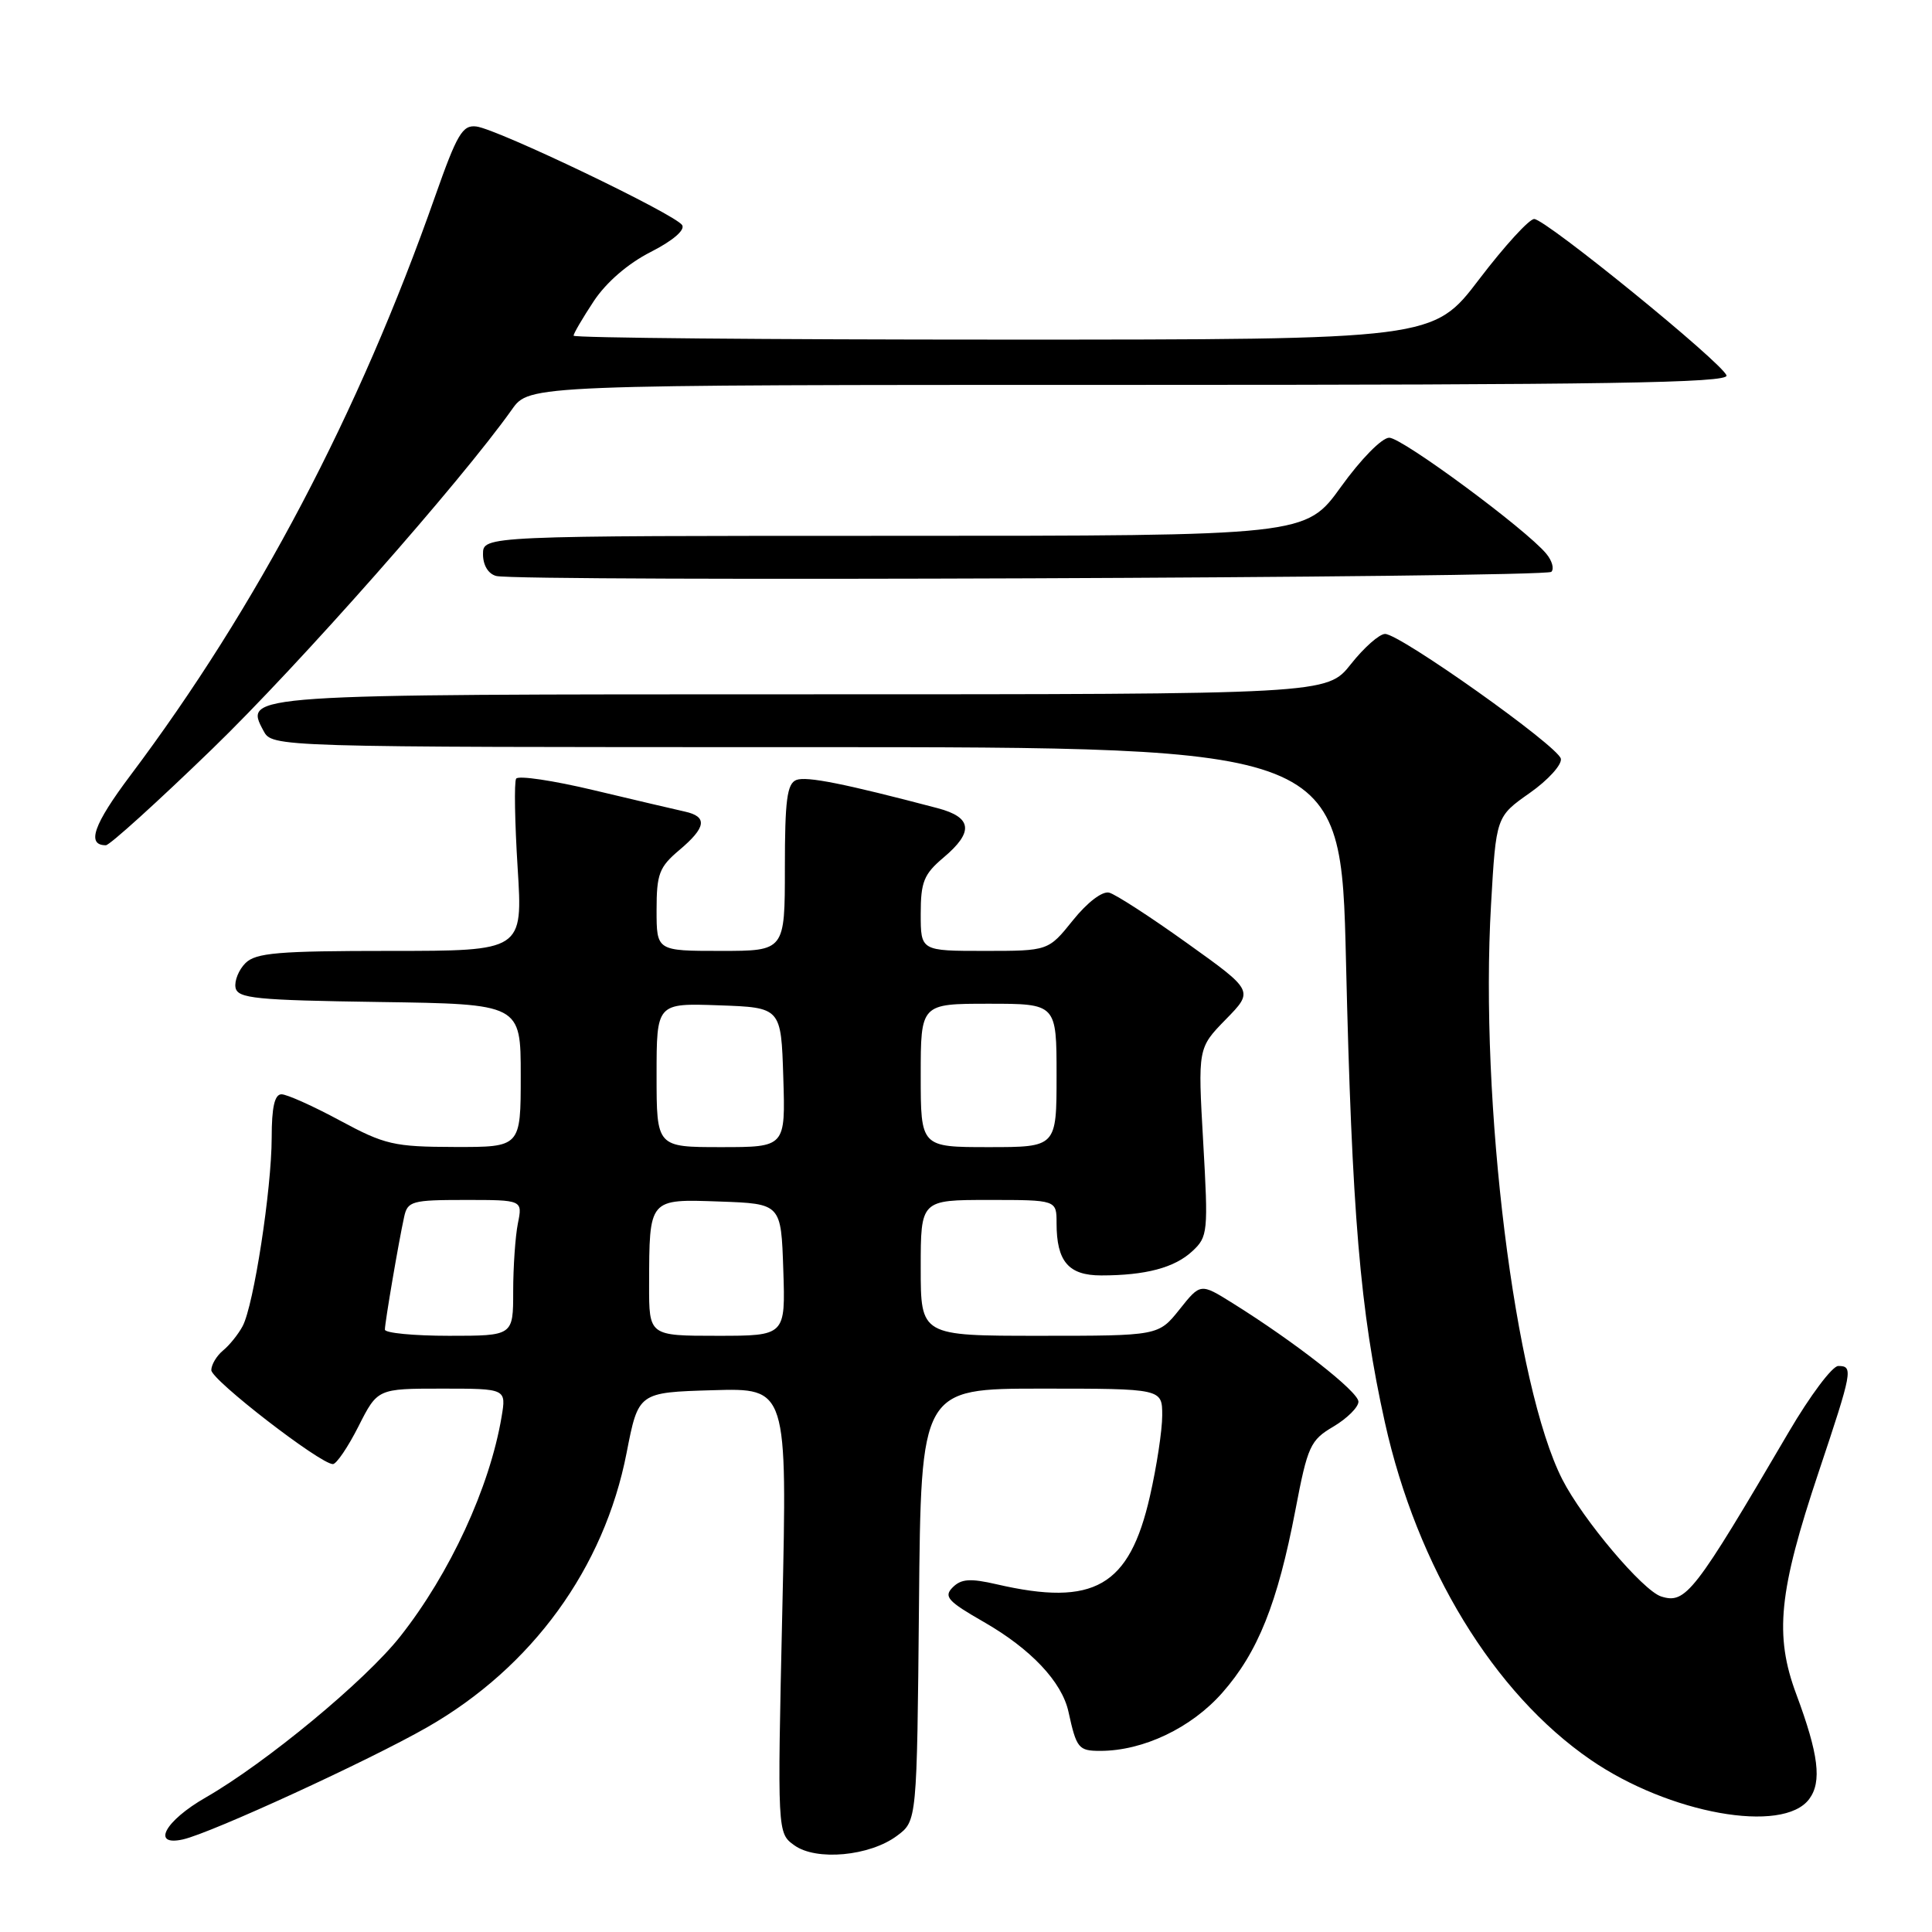<?xml version="1.0" encoding="UTF-8" standalone="no"?>
<!DOCTYPE svg PUBLIC "-//W3C//DTD SVG 1.1//EN" "http://www.w3.org/Graphics/SVG/1.1/DTD/svg11.dtd" >
<svg xmlns="http://www.w3.org/2000/svg" xmlns:xlink="http://www.w3.org/1999/xlink" version="1.1" viewBox="0 0 256 256">
 <g >
 <path fill="currentColor"
d=" M 118.86 243.25 C 121.50 241.29 121.50 241.29 121.77 212.64 C 122.03 184.00 122.03 184.00 138.02 184.00 C 154.00 184.00 154.00 184.00 154.00 187.55 C 154.00 189.51 153.27 194.32 152.37 198.26 C 149.65 210.22 144.98 212.91 132.08 209.93 C 128.57 209.12 127.37 209.20 126.24 210.33 C 125.01 211.56 125.58 212.18 130.36 214.92 C 136.59 218.49 140.72 222.86 141.58 226.83 C 142.64 231.67 142.91 232.00 145.79 232.00 C 151.48 232.00 157.86 228.96 161.96 224.30 C 166.68 218.95 169.28 212.45 171.65 200.08 C 173.27 191.59 173.62 190.83 176.70 189.02 C 178.51 187.94 180.00 186.46 180.00 185.73 C 180.00 184.41 171.59 177.83 163.29 172.65 C 159.07 170.02 159.07 170.02 156.29 173.51 C 153.50 177.00 153.50 177.00 137.75 177.00 C 122.00 177.00 122.00 177.00 122.00 168.00 C 122.00 159.00 122.00 159.00 131.00 159.00 C 140.00 159.00 140.00 159.00 140.00 162.07 C 140.00 167.15 141.58 169.00 145.91 169.00 C 151.80 169.00 155.65 167.98 158.00 165.78 C 160.05 163.88 160.11 163.24 159.43 151.33 C 158.72 138.87 158.72 138.87 162.42 135.08 C 166.13 131.29 166.13 131.29 157.32 124.99 C 152.48 121.52 147.82 118.50 146.97 118.28 C 146.07 118.05 144.09 119.55 142.17 121.94 C 138.91 126.00 138.91 126.00 130.45 126.00 C 122.00 126.00 122.00 126.00 122.00 121.09 C 122.00 116.86 122.42 115.83 125.00 113.65 C 129.06 110.24 128.83 108.30 124.25 107.09 C 111.88 103.83 106.87 102.83 105.52 103.35 C 104.29 103.83 104.00 106.01 104.00 114.97 C 104.00 126.00 104.00 126.00 95.50 126.00 C 87.00 126.00 87.00 126.00 87.00 120.59 C 87.00 115.80 87.35 114.89 90.00 112.65 C 93.58 109.64 93.79 108.21 90.75 107.54 C 89.51 107.27 84.09 105.99 78.70 104.71 C 73.30 103.42 68.67 102.73 68.39 103.18 C 68.12 103.62 68.21 108.94 68.59 114.99 C 69.28 126.00 69.28 126.00 51.71 126.00 C 36.84 126.00 33.89 126.25 32.52 127.62 C 31.63 128.51 31.04 129.98 31.21 130.87 C 31.49 132.30 33.88 132.53 50.26 132.77 C 69.00 133.04 69.00 133.04 69.00 142.52 C 69.00 152.00 69.00 152.00 60.25 151.98 C 52.19 151.96 50.99 151.68 45.05 148.48 C 41.50 146.56 38.01 145.00 37.30 145.00 C 36.39 145.00 36.00 146.71 36.00 150.75 C 35.99 157.58 33.62 172.97 32.15 175.72 C 31.58 176.79 30.41 178.25 29.55 178.95 C 28.70 179.66 28.00 180.83 28.00 181.55 C 28.00 182.84 42.44 194.00 44.11 194.00 C 44.58 194.00 46.11 191.75 47.50 189.00 C 50.03 184.00 50.03 184.00 58.56 184.00 C 67.09 184.00 67.09 184.00 66.46 187.75 C 64.89 197.08 59.62 208.50 53.03 216.84 C 48.40 222.71 35.24 233.59 27.25 238.18 C 21.84 241.28 20.00 244.68 24.25 243.73 C 27.98 242.89 48.88 233.29 56.59 228.88 C 70.51 220.92 80.06 207.78 83.03 192.50 C 84.59 184.50 84.59 184.50 94.46 184.21 C 104.32 183.92 104.32 183.92 103.66 213.40 C 103.00 242.89 103.00 242.89 105.25 244.51 C 108.15 246.61 115.25 245.95 118.86 243.25 Z  M 239.73 238.38 C 241.43 236.10 240.98 232.45 238.02 224.50 C 235.10 216.67 235.68 210.90 240.98 195.06 C 245.47 181.63 245.59 181.00 243.58 181.00 C 242.79 181.00 239.84 184.94 237.02 189.75 C 224.47 211.15 223.37 212.57 220.11 211.54 C 217.68 210.76 209.73 201.35 207.02 196.04 C 200.71 183.67 196.05 146.10 197.57 119.86 C 198.24 108.21 198.24 108.21 202.69 105.08 C 205.14 103.36 206.99 101.31 206.82 100.53 C 206.44 98.85 185.51 84.00 183.53 84.00 C 182.78 84.00 180.74 85.80 179.00 88.00 C 175.83 92.00 175.83 92.00 106.61 92.00 C 32.15 92.00 32.32 91.99 34.91 96.83 C 36.07 99.00 36.07 99.00 106.87 99.00 C 177.68 99.00 177.68 99.00 178.35 127.32 C 179.14 160.89 180.22 173.69 183.51 188.50 C 187.78 207.70 197.93 224.35 210.75 233.17 C 221.15 240.33 236.27 243.05 239.73 238.38 Z  M 28.11 99.25 C 39.63 88.10 61.06 63.82 67.84 54.25 C 70.14 51.00 70.14 51.00 149.65 51.00 C 212.81 51.00 229.08 50.74 228.77 49.75 C 228.24 48.09 204.84 29.05 203.29 29.02 C 202.63 29.01 199.35 32.60 196.00 37.00 C 189.91 45.00 189.91 45.00 132.96 45.00 C 101.63 45.00 76.00 44.77 76.00 44.48 C 76.00 44.19 77.21 42.13 78.68 39.90 C 80.34 37.40 83.22 34.91 86.22 33.39 C 89.13 31.91 90.80 30.49 90.39 29.83 C 89.52 28.41 65.92 17.10 63.12 16.76 C 61.28 16.53 60.56 17.77 57.66 26.00 C 47.56 54.76 34.06 80.41 17.29 102.73 C 12.39 109.25 11.42 112.00 14.03 112.00 C 14.53 112.00 20.87 106.26 28.11 99.25 Z  M 205.56 75.77 C 205.96 75.37 205.66 74.29 204.89 73.37 C 202.21 70.13 185.79 58.00 184.08 58.00 C 183.11 58.00 180.33 60.83 177.69 64.50 C 173.01 71.00 173.01 71.00 118.51 71.00 C 64.00 71.00 64.00 71.00 64.00 73.43 C 64.00 74.89 64.69 76.04 65.75 76.32 C 68.64 77.09 204.77 76.56 205.56 75.77 Z  M 51.00 176.18 C 51.00 175.24 52.82 164.57 53.55 161.25 C 54.00 159.16 54.57 159.00 61.64 159.00 C 69.25 159.00 69.25 159.00 68.62 162.12 C 68.28 163.84 68.00 167.89 68.00 171.12 C 68.00 177.00 68.00 177.00 59.50 177.00 C 54.83 177.00 51.00 176.63 51.00 176.18 Z  M 86.01 170.25 C 86.04 158.74 85.92 158.88 95.38 159.21 C 103.50 159.50 103.50 159.50 103.79 168.25 C 104.08 177.00 104.08 177.00 95.04 177.00 C 86.00 177.00 86.00 177.00 86.01 170.25 Z  M 87.00 142.46 C 87.00 132.92 87.00 132.92 95.25 133.21 C 103.50 133.50 103.50 133.50 103.79 142.75 C 104.08 152.00 104.08 152.00 95.54 152.00 C 87.00 152.00 87.00 152.00 87.00 142.46 Z  M 122.00 142.50 C 122.00 133.00 122.00 133.00 131.00 133.00 C 140.00 133.00 140.00 133.00 140.00 142.50 C 140.00 152.00 140.00 152.00 131.00 152.00 C 122.00 152.00 122.00 152.00 122.00 142.50 Z "/>
</g>
</svg>